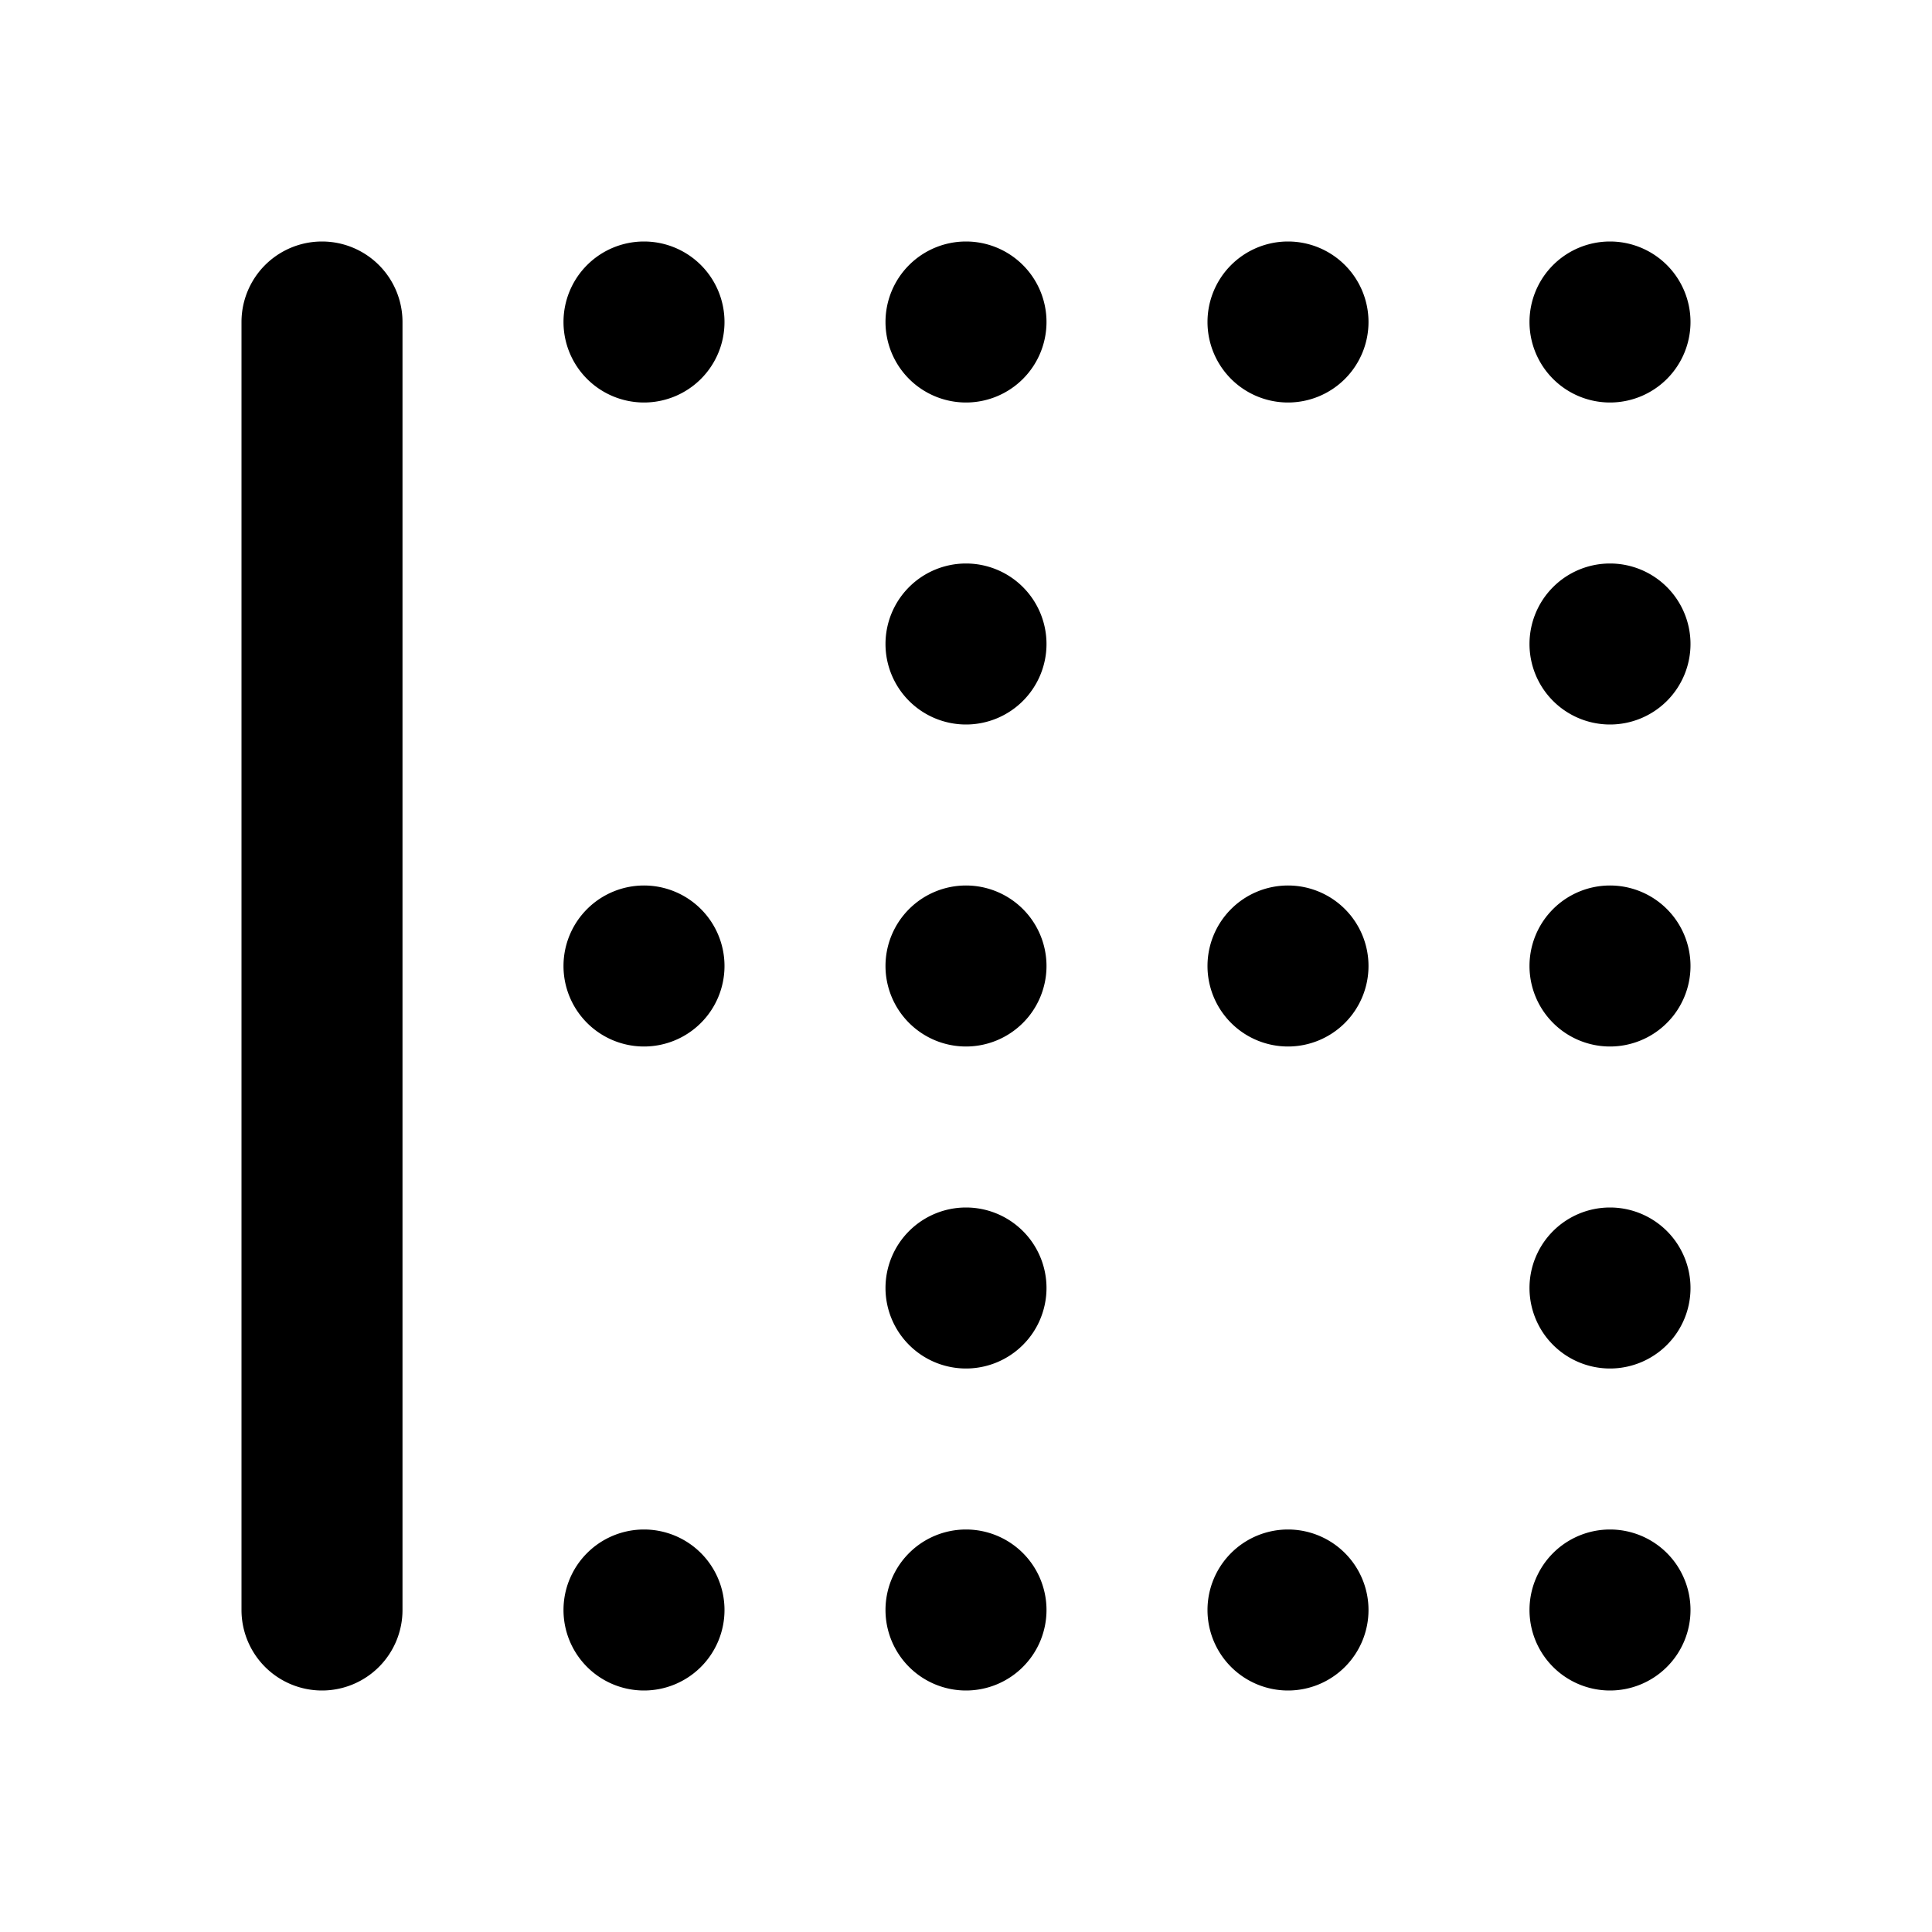 <svg id="Layer_1" data-name="Layer 1" xmlns="http://www.w3.org/2000/svg" viewBox="0 0 24 24"><title>Border Left</title><path d="M19,20a1,1,0,1,1,1,1A1,1,0,0,1,19,20Zm1-3a1,1,0,1,0-1-1A1,1,0,0,0,20,17Zm0-4a1,1,0,1,0-1-1A1,1,0,0,0,20,13Zm0-4a1,1,0,1,0-1-1A1,1,0,0,0,20,9Zm0-4a1,1,0,1,0-1-1A1,1,0,0,0,20,5ZM16,3a1,1,0,1,0,1,1A1,1,0,0,0,16,3ZM12,3a1,1,0,1,0,1,1A1,1,0,0,0,12,3ZM8,3A1,1,0,1,0,9,4,1,1,0,0,0,8,3Zm8,16a1,1,0,1,0,1,1A1,1,0,0,0,16,19Zm0-8a1,1,0,1,0,1,1A1,1,0,0,0,16,11Zm-4,0a1,1,0,1,0,1,1A1,1,0,0,0,12,11ZM8,11a1,1,0,1,0,1,1A1,1,0,0,0,8,11Zm4-4a1,1,0,1,0,1,1A1,1,0,0,0,12,7Zm0,8a1,1,0,1,0,1,1A1,1,0,0,0,12,15Zm0,4a1,1,0,1,0,1,1A1,1,0,0,0,12,19ZM8,19a1,1,0,1,0,1,1A1,1,0,0,0,8,19ZM4,21a1,1,0,0,0,1-1V4A1,1,0,0,0,3,4V20A1,1,0,0,0,4,21Z"/></svg>